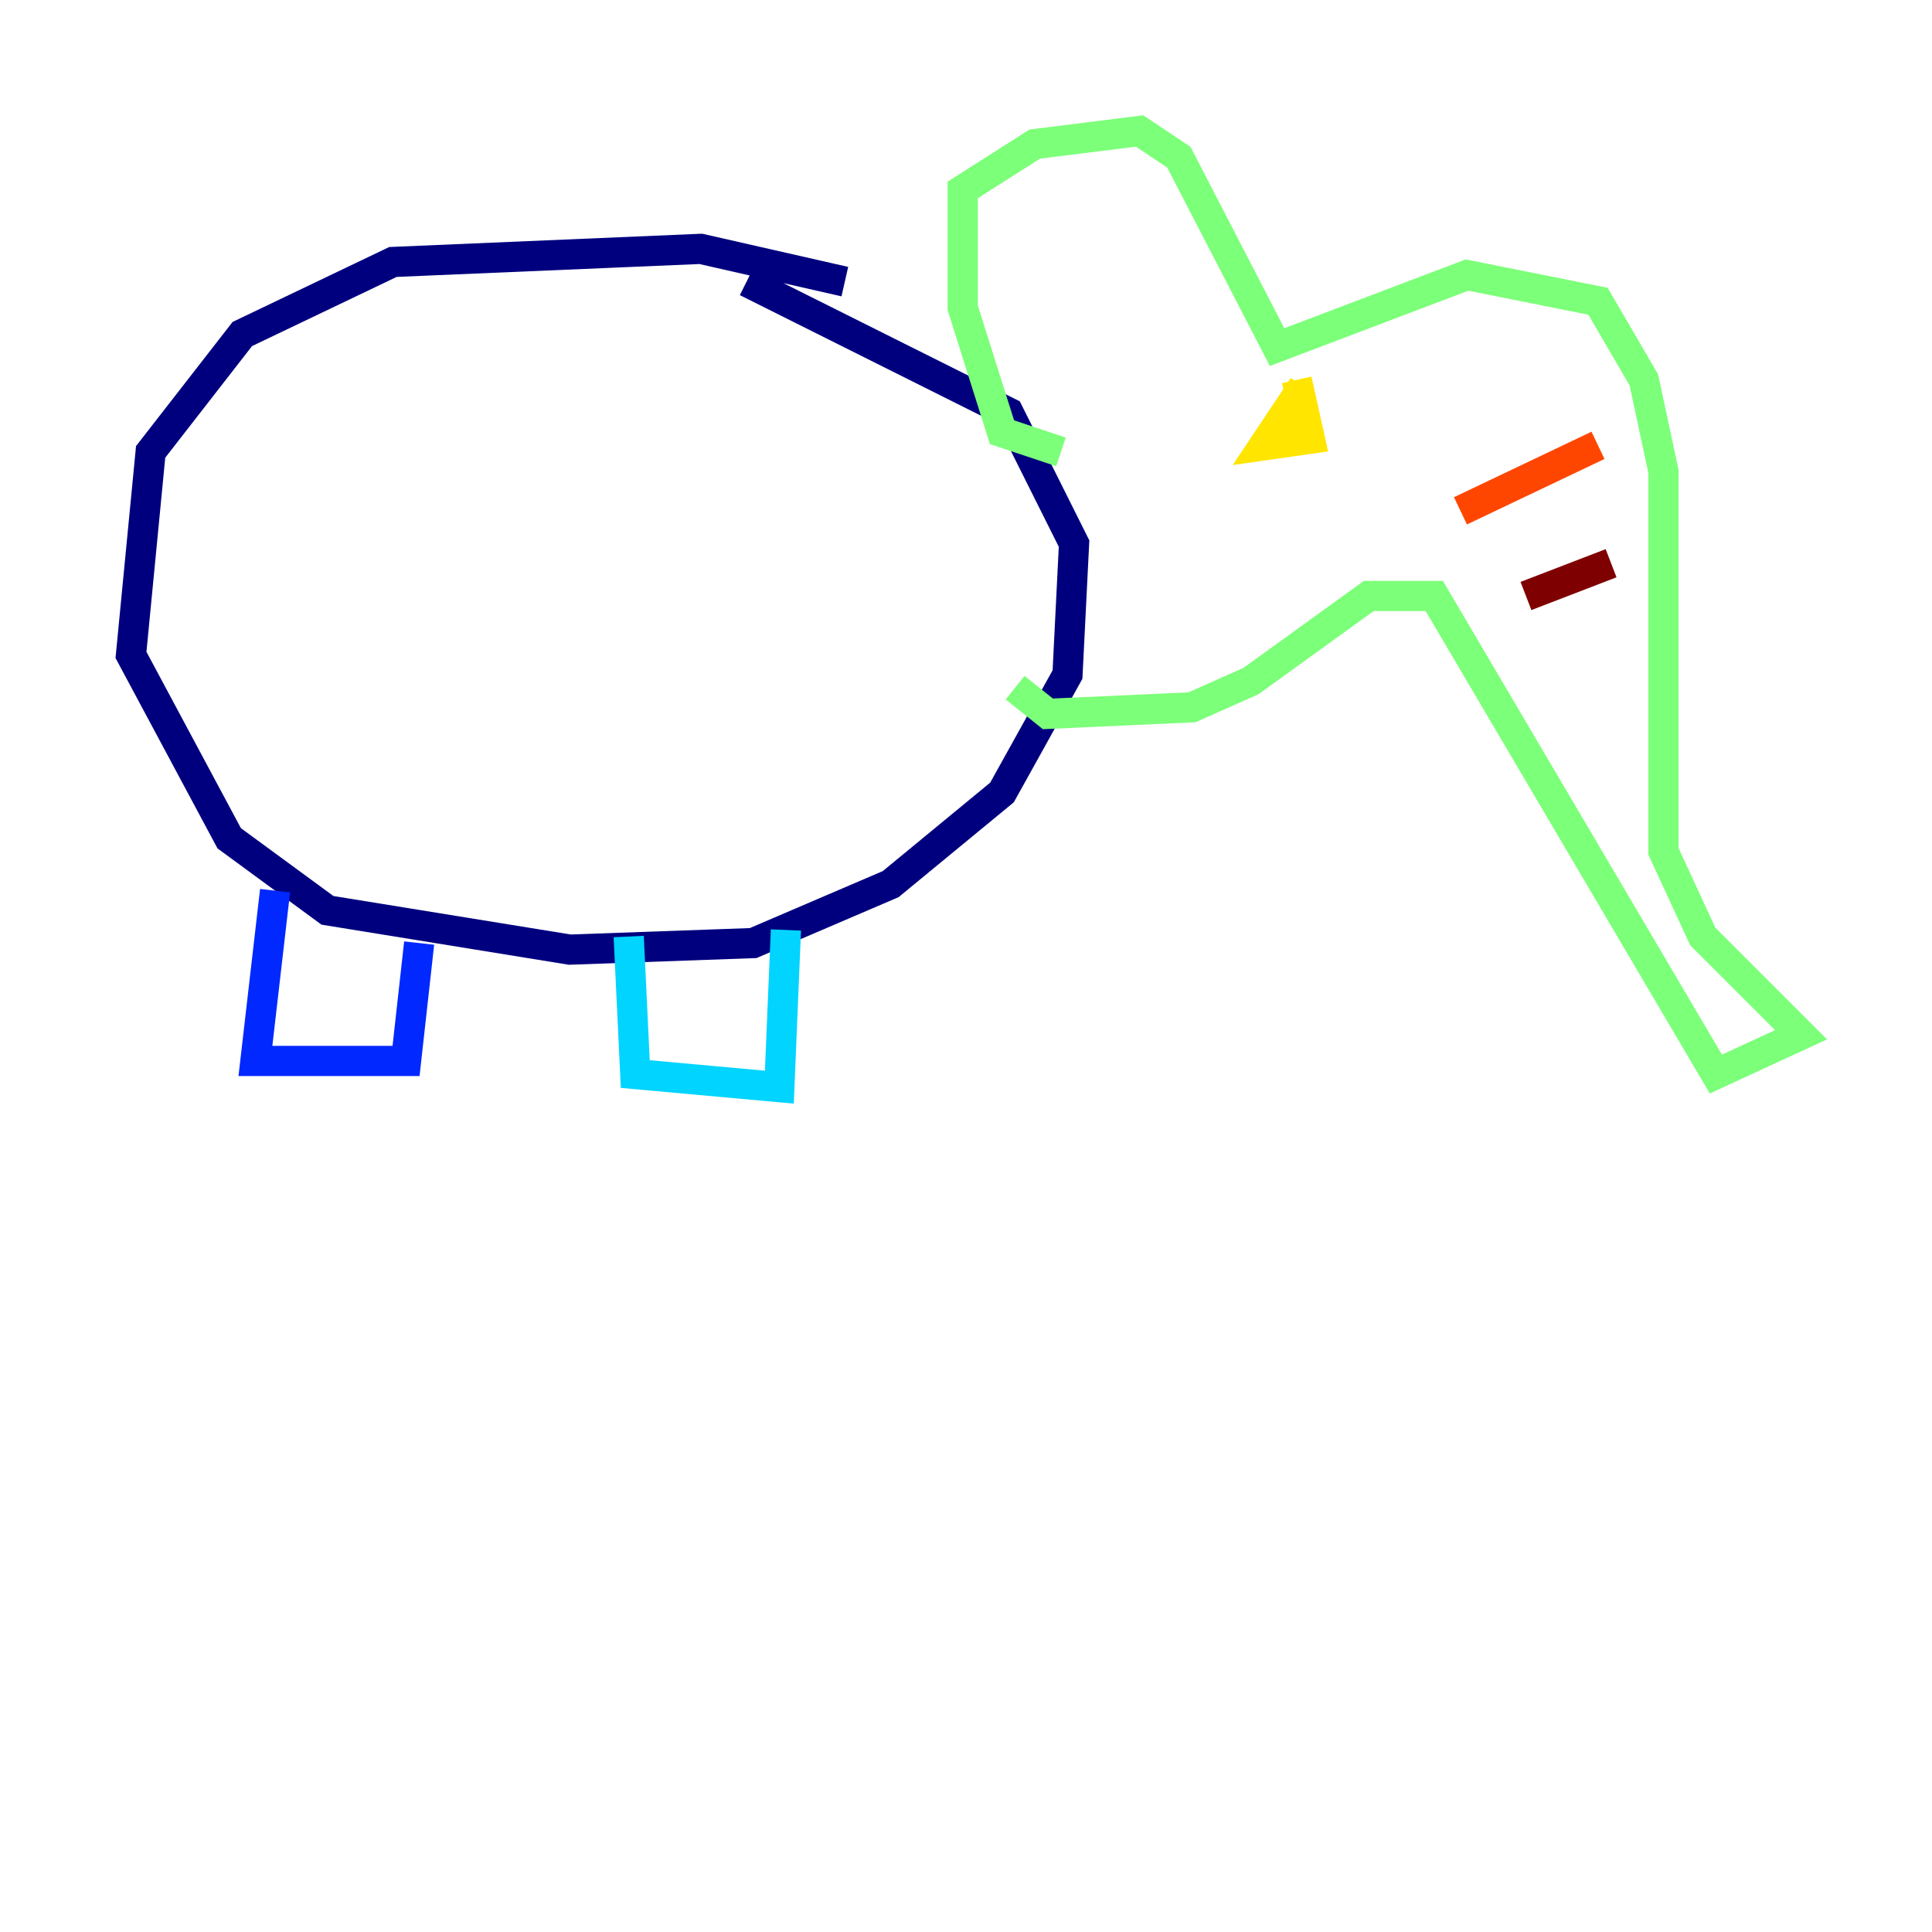 <?xml version="1.0" encoding="utf-8" ?>
<svg baseProfile="tiny" height="128" version="1.2" viewBox="0,0,128,128" width="128" xmlns="http://www.w3.org/2000/svg" xmlns:ev="http://www.w3.org/2001/xml-events" xmlns:xlink="http://www.w3.org/1999/xlink"><defs /><polyline fill="none" points="55.973,18.658 46.427,16.488 26.034,17.356 16.054,22.129 9.98,29.939 8.678,43.39 15.186,55.539 21.695,60.312 37.749,62.915 49.898,62.481 59.01,58.576 66.386,52.502 70.725,44.691 71.159,36.014 66.82,27.336 49.464,18.658" stroke="#00007f" stroke-width="2" /><polyline fill="none" points="18.224,59.01 16.922,70.291 26.902,70.291 27.77,62.481" stroke="#0028ff" stroke-width="2" /><polyline fill="none" points="41.654,62.047 42.088,71.159 51.634,72.027 52.068,61.614" stroke="#00d4ff" stroke-width="2" /><polyline fill="none" points="70.291,29.939 66.386,28.637 63.783,20.393 63.783,12.583 68.556,9.546 75.498,8.678 78.102,10.414 84.61,22.997 97.193,18.224 105.871,19.959 108.909,25.166 110.21,31.241 110.21,56.407 112.814,62.047 119.322,68.556 113.681,71.159 95.024,39.485 90.685,39.485 82.875,45.125 78.969,46.861 69.424,47.295 67.254,45.559" stroke="#7cff79" stroke-width="2" /><polyline fill="none" points="86.346,25.6 83.742,29.505 86.78,29.071 85.912,25.166" stroke="#ffe500" stroke-width="2" /><polyline fill="none" points="96.759,33.844 105.871,29.505" stroke="#ff4600" stroke-width="2" /><polyline fill="none" points="101.098,39.485 106.739,37.315" stroke="#7f0000" stroke-width="2" /></svg>